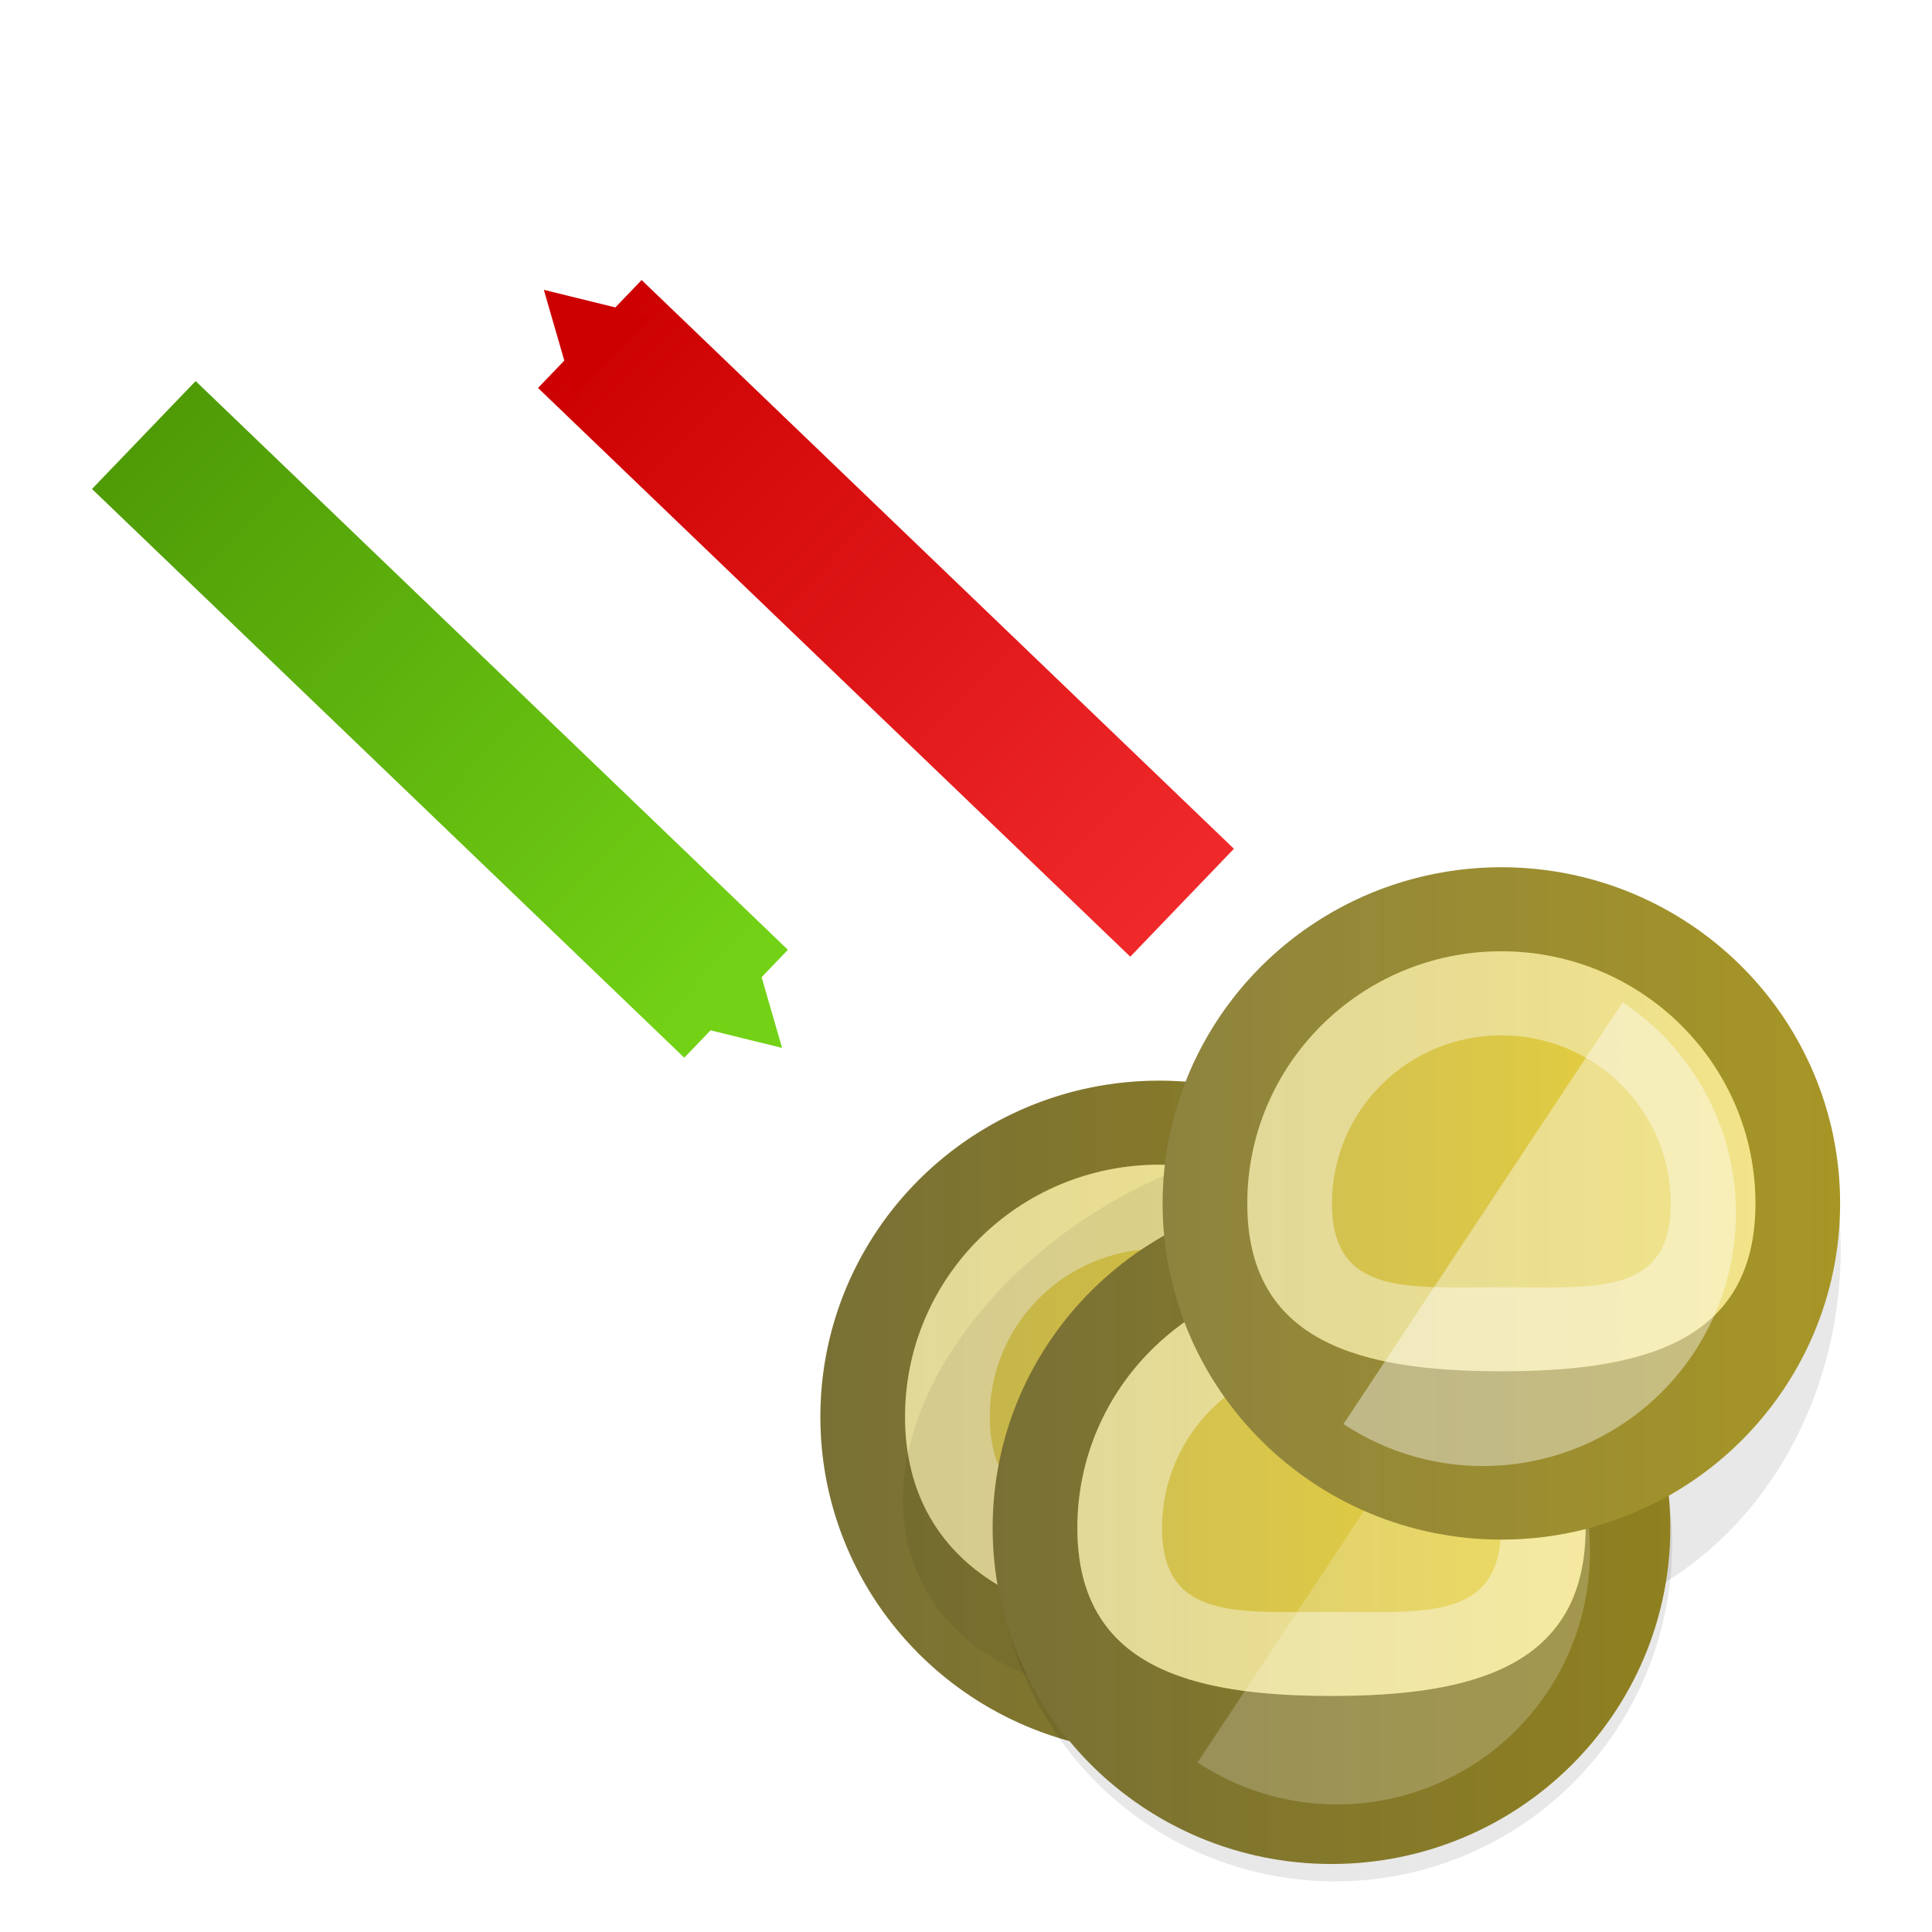 <?xml version="1.0" encoding="UTF-8" standalone="no"?>
<!-- Created with Inkscape (http://www.inkscape.org/) -->

<svg
   xmlns:dc="http://purl.org/dc/elements/1.1/"
   xmlns:cc="http://creativecommons.org/ns#"
   xmlns:rdf="http://www.w3.org/1999/02/22-rdf-syntax-ns#"
   xmlns:svg="http://www.w3.org/2000/svg"
   xmlns="http://www.w3.org/2000/svg"
   xmlns:xlink="http://www.w3.org/1999/xlink"
   xmlns:sodipodi="http://sodipodi.sourceforge.net/DTD/sodipodi-0.dtd"
   xmlns:inkscape="http://www.inkscape.org/namespaces/inkscape"
   width="48"
   height="48"
   id="svg2"
   version="1.1"
   inkscape:version="0.91 r13725"
   sodipodi:docname="eqz-repayment.svg"
   inkscape:export-filename="/home/alexander/libo/icon-themes/tango_testing/cmd/lc_numberformatcurrency.png"
   inkscape:export-xdpi="90"
   inkscape:export-ydpi="90">
  <defs
     id="defs4">
    <marker
       inkscape:stockid="TriangleInS"
       orient="auto"
       refY="0.0"
       refX="0.0"
       id="TriangleInS"
       style="overflow:visible"
       inkscape:isstock="true">
      <path
         id="path4343"
         d="M 5.77,0.0 L -2.88,5.0 L -2.88,-5.0 L 5.77,0.0 z "
         style="fill-rule:evenodd;stroke:#cc0001;stroke-width:1pt;stroke-opacity:1;fill:#cc0001;fill-opacity:1"
         transform="scale(-0.2)" />
    </marker>
    <marker
       inkscape:stockid="TriangleOutS"
       orient="auto"
       refY="0.0"
       refX="0.0"
       id="TriangleOutS"
       style="overflow:visible"
       inkscape:isstock="true">
      <path
         id="path4352"
         d="M 5.77,0.0 L -2.88,5.0 L -2.88,-5.0 L 5.77,0.0 z "
         style="fill-rule:evenodd;stroke:#73d216;stroke-width:1pt;stroke-opacity:1;fill:#73d216;fill-opacity:1"
         transform="scale(0.2)" />
    </marker>
    <marker
       inkscape:stockid="TriangleOutM"
       orient="auto"
       refY="0.0"
       refX="0.0"
       id="marker4504"
       style="overflow:visible"
       inkscape:isstock="true">
      <path
         id="path4506"
         d="M 5.77,0.0 L -2.88,5.0 L -2.88,-5.0 L 5.77,0.0 z "
         style="fill-rule:evenodd;stroke:#ef292a;stroke-width:1pt;stroke-opacity:1;fill:#ef292a;fill-opacity:1"
         transform="scale(0.4)" />
    </marker>
    <marker
       inkscape:stockid="Arrow2Mend"
       orient="auto"
       refY="0.0"
       refX="0.0"
       id="Arrow2Mend"
       style="overflow:visible;"
       inkscape:isstock="true">
      <path
         id="path4231"
         style="fill-rule:evenodd;stroke-width:0.625;stroke-linejoin:round;"
         d="M 8.719,4.034 L -2.207,0.016 L 8.719,-4.002 C 6.973,-1.63 6.983,1.616 8.719,4.034 z "
         transform="scale(0.6) rotate(180) translate(0,0)" />
    </marker>
    <marker
       inkscape:stockid="TriangleOutM"
       orient="auto"
       refY="0.0"
       refX="0.0"
       id="TriangleOutM"
       style="overflow:visible"
       inkscape:isstock="true">
      <path
         id="path4349"
         d="M 5.77,0.0 L -2.88,5.0 L -2.88,-5.0 L 5.77,0.0 z "
         style="fill-rule:evenodd;stroke:#ef292a;stroke-width:1pt;stroke-opacity:1;fill:#ef292a;fill-opacity:1"
         transform="scale(0.4)" />
    </marker>
    <linearGradient
       id="linearGradient14377">
      <stop
         style="stop-color:#cabb59;stop-opacity:1;"
         offset="0"
         id="stop14379" />
      <stop
         style="stop-color:#eed535;stop-opacity:1;"
         offset="1"
         id="stop14381" />
    </linearGradient>
    <linearGradient
       id="linearGradient14282">
      <stop
         style="stop-color:#b7dd93;stop-opacity:1;"
         offset="0"
         id="stop14284" />
      <stop
         id="stop14290"
         offset="0.5"
         style="stop-color:#a3d277;stop-opacity:1;" />
      <stop
         style="stop-color:#b6db92;stop-opacity:1;"
         offset="1"
         id="stop14286" />
    </linearGradient>
    <linearGradient
       id="linearGradient3801">
      <stop
         style="stop-color:#4e9a06;stop-opacity:1;"
         offset="0"
         id="stop3803" />
      <stop
         style="stop-color:#73d216;stop-opacity:1"
         offset="1"
         id="stop3805" />
    </linearGradient>
    <linearGradient
       inkscape:collect="always"
       xlink:href="#linearGradient3801"
       id="linearGradient14270"
       gradientUnits="userSpaceOnUse"
       x1="16.07"
       y1="1031.785"
       x2="22.956"
       y2="1025.068" />
    <linearGradient
       inkscape:collect="always"
       xlink:href="#linearGradient14282"
       id="linearGradient14288"
       x1="-4.453"
       y1="1041.362"
       x2="27.817"
       y2="1041.362"
       gradientUnits="userSpaceOnUse" />
    <linearGradient
       inkscape:collect="always"
       xlink:href="#linearGradient14377"
       id="linearGradient14398"
       gradientUnits="userSpaceOnUse"
       x1="-114"
       y1="49"
       x2="-106"
       y2="49" />
    <linearGradient
       inkscape:collect="always"
       xlink:href="#linearGradient14282"
       id="linearGradient14413"
       gradientUnits="userSpaceOnUse"
       x1="-4.453"
       y1="1041.362"
       x2="27.817"
       y2="1041.362" />
    <linearGradient
       inkscape:collect="always"
       xlink:href="#linearGradient14377"
       id="linearGradient14423"
       gradientUnits="userSpaceOnUse"
       x1="-114"
       y1="49"
       x2="-106"
       y2="49" />
    <linearGradient
       inkscape:collect="always"
       xlink:href="#linearGradient14377"
       id="linearGradient14433"
       gradientUnits="userSpaceOnUse"
       x1="-114"
       y1="49"
       x2="-106"
       y2="49" />
    <linearGradient
       inkscape:collect="always"
       xlink:href="#linearGradient14377-8"
       id="linearGradient14439-2"
       gradientUnits="userSpaceOnUse"
       x1="-114"
       y1="49"
       x2="-106"
       y2="49" />
    <linearGradient
       id="linearGradient14377-8">
      <stop
         style="stop-color:#cabb59;stop-opacity:1;"
         offset="0"
         id="stop14379-4" />
      <stop
         style="stop-color:#eed535;stop-opacity:1;"
         offset="1"
         id="stop14381-1" />
    </linearGradient>
    <linearGradient
       inkscape:collect="always"
       xlink:href="#linearGradient14377-8"
       id="linearGradient14455"
       gradientUnits="userSpaceOnUse"
       x1="-114"
       y1="49"
       x2="-106"
       y2="49" />
    <linearGradient
       id="linearGradient14457">
      <stop
         style="stop-color:#cabb59;stop-opacity:1;"
         offset="0"
         id="stop14459" />
      <stop
         style="stop-color:#eed535;stop-opacity:1;"
         offset="1"
         id="stop14461" />
    </linearGradient>
    <linearGradient
       inkscape:collect="always"
       xlink:href="#linearGradient14377-8"
       id="linearGradient14463"
       gradientUnits="userSpaceOnUse"
       x1="-114"
       y1="49"
       x2="-106"
       y2="49" />
    <linearGradient
       id="linearGradient14465">
      <stop
         style="stop-color:#cabb59;stop-opacity:1;"
         offset="0"
         id="stop14467" />
      <stop
         style="stop-color:#eed535;stop-opacity:1;"
         offset="1"
         id="stop14469" />
    </linearGradient>
    <linearGradient
       inkscape:collect="always"
       xlink:href="#linearGradient14377"
       id="linearGradient14526"
       gradientUnits="userSpaceOnUse"
       x1="-114"
       y1="49"
       x2="-106"
       y2="49" />
    <linearGradient
       inkscape:collect="always"
       xlink:href="#linearGradient14377"
       id="linearGradient14550"
       gradientUnits="userSpaceOnUse"
       x1="-114"
       y1="49"
       x2="-106"
       y2="49" />
    <linearGradient
       inkscape:collect="always"
       xlink:href="#linearGradient14282"
       id="linearGradient14565"
       gradientUnits="userSpaceOnUse"
       x1="-4.453"
       y1="1041.362"
       x2="27.817"
       y2="1041.362"
       gradientTransform="translate(0,-5)" />
    <linearGradient
       inkscape:collect="always"
       xlink:href="#linearGradient14377"
       id="linearGradient14581"
       gradientUnits="userSpaceOnUse"
       x1="-114"
       y1="49"
       x2="-106"
       y2="49" />
    <linearGradient
       inkscape:collect="always"
       xlink:href="#linearGradient14377"
       id="linearGradient14615"
       gradientUnits="userSpaceOnUse"
       x1="-114"
       y1="49"
       x2="-106"
       y2="49" />
    <linearGradient
       inkscape:collect="always"
       xlink:href="#linearGradient14377"
       id="linearGradient14625"
       gradientUnits="userSpaceOnUse"
       x1="-114"
       y1="49"
       x2="-106"
       y2="49" />
    <linearGradient
       inkscape:collect="always"
       xlink:href="#linearGradient14377"
       id="linearGradient14635"
       gradientUnits="userSpaceOnUse"
       x1="-114"
       y1="49"
       x2="-106"
       y2="49" />
    <linearGradient
       inkscape:collect="always"
       xlink:href="#linearGradient14377"
       id="linearGradient14645"
       gradientUnits="userSpaceOnUse"
       x1="-114"
       y1="49"
       x2="-106"
       y2="49" />
    <filter
       inkscape:collect="always"
       id="filter3900"
       x="-0.12"
       width="1.24"
       y="-0.12"
       height="1.24">
      <feGaussianBlur
         inkscape:collect="always"
         stdDeviation="0.4"
         id="feGaussianBlur3902" />
    </filter>
    <linearGradient
       inkscape:collect="always"
       xlink:href="#linearGradient14377"
       id="linearGradient3906"
       gradientUnits="userSpaceOnUse"
       x1="-114"
       y1="49"
       x2="-106"
       y2="49" />
    <filter
       inkscape:collect="always"
       id="filter3928"
       x="-0.097"
       width="1.195"
       y="-0.119"
       height="1.238">
      <feGaussianBlur
         inkscape:collect="always"
         stdDeviation="0.392"
         id="feGaussianBlur3930" />
    </filter>
    <linearGradient
       id="linearGradient3827">
      <stop
         style="stop-color:#cc0001;stop-opacity:1"
         offset="0"
         id="stop3829" />
      <stop
         style="stop-color:#ef292a;stop-opacity:1"
         offset="1"
         id="stop3831" />
    </linearGradient>
    <linearGradient
       inkscape:collect="always"
       xlink:href="#linearGradient3801"
       id="linearGradient4502"
       x1="-29.75"
       y1="1023.572"
       x2="-7.25"
       y2="1023.572"
       gradientUnits="userSpaceOnUse"
       gradientTransform="matrix(0.654,0.628,-0.631,0.651,668.626,366.292)" />
    <linearGradient
       inkscape:collect="always"
       xlink:href="#linearGradient3827"
       id="linearGradient4502-3"
       x1="-29.75"
       y1="1023.572"
       x2="-7.25"
       y2="1023.572"
       gradientUnits="userSpaceOnUse"
       gradientTransform="matrix(0.654,0.628,-0.631,0.651,679.707,363.783)" />
    <marker
       inkscape:stockid="TriangleOutS"
       orient="auto"
       refY="0"
       refX="0"
       id="TriangleOutS-5"
       style="overflow:visible"
       inkscape:isstock="true">
      <path
         inkscape:connector-curvature="0"
         id="path4352-3"
         d="m 5.77,0 -8.65,5 0,-10 8.65,5 z"
         style="fill:#ef292a;fill-opacity:1;fill-rule:evenodd;stroke:#ef292a;stroke-width:1pt;stroke-opacity:1"
         transform="scale(0.2,0.2)" />
    </marker>
  </defs>
  <sodipodi:namedview
     id="base"
     pagecolor="#ffffff"
     bordercolor="#666666"
     borderopacity="1.0"
     inkscape:pageopacity="0.0"
     inkscape:pageshadow="2"
     inkscape:zoom="4"
     inkscape:cx="-23.110246"
     inkscape:cy="47.995025"
     inkscape:document-units="px"
     inkscape:current-layer="layer1"
     showgrid="false"
     inkscape:snap-global="true"
     showborder="true"
     borderlayer="false"
     inkscape:showpageshadow="false"
     inkscape:window-width="1221"
     inkscape:window-height="703"
     inkscape:window-x="143"
     inkscape:window-y="42"
     inkscape:window-maximized="0"
     fit-margin-top="0"
     fit-margin-left="0"
     fit-margin-right="0"
     fit-margin-bottom="0">
    <inkscape:grid
       type="xygrid"
       id="grid2996"
       empspacing="5"
       visible="true"
       enabled="true"
       snapvisiblegridlinesonly="true"
       originx="184"
       originy="549.322" />
  </sodipodi:namedview>
  <g
     inkscape:label="Ebene 1"
     inkscape:groupmode="layer"
     id="layer1"
     transform="translate(0,-1003.322)">
    <g
       id="g4247"
       transform="translate(4,4)">
      <g
         transform="matrix(2.104,0,0,2.088,256.238,-1215.009)"
         id="use14538">
        <circle
           r="4"
           cy="49"
           cx="-110"
           transform="translate(0,1028.362)"
           id="path14629"
           style="fill:url(#linearGradient14635);fill-opacity:1;stroke:none" />
        <path
           sodipodi:nodetypes="ssssssssss"
           inkscape:connector-curvature="0"
           style="opacity:0.4;fill:#000000;fill-opacity:1;stroke:none"
           d="m -110,45 c -2.209,0 -4,1.791 -4,4 0,2.209 1.791,4 4,4 2.209,0 4,-1.791 4,-4 0,-2.209 -1.791,-4 -4,-4 z m 0,1 c 1.657,0 3,1.343 3,3 0,1.657 -1.343,2.466 -3,2.466 -1.657,0 -3,-0.809 -3,-2.466 0,-1.657 1.343,-3 3,-3 z"
           transform="translate(0,1028.362)"
           id="path14631" />
        <path
           sodipodi:nodetypes="ssssssssss"
           transform="translate(0,1028.362)"
           inkscape:connector-curvature="0"
           style="opacity:0.4;fill:#ffffff;fill-opacity:1;stroke:none"
           d="m -110,46 c -1.657,0 -3,1.343 -3,3 0,1.657 1.343,2.466 3,2.466 1.657,0 3,-0.809 3,-2.466 0,-1.657 -1.343,-3 -3,-3 z m 0,1 c 1.105,0 2,0.895 2,2 0,1.105 -0.895,1.466 -2,1.466 -1.105,0 -2,-0.362 -2,-1.466 0,-1.105 0.895,-2 2,-2 z"
           id="path14633" />
      </g>
      <circle
         r="4"
         cy="14"
         cx="15"
         style="opacity:0.3;fill:#000000;fill-opacity:1;stroke:none;filter:url(#filter3900)"
         id="path3904"
         transform="matrix(2.094,0,0,2.094,-2.242,1008.373)" />
      <ellipse
         ry="3.536"
         rx="5.149"
         cy="14.41"
         cx="12.706"
         transform="matrix(1.543,-0.838,0.838,1.543,-4.766,1022.871)"
         id="path3908"
         style="opacity:0.25;fill:#000000;fill-opacity:1;stroke:none;filter:url(#filter3928)" />
      <circle
         r="4"
         cy="14"
         cx="15"
         transform="matrix(2.094,0,0,2.356,1.946,997.38)"
         id="path3890"
         style="opacity:0.3;fill:#000000;fill-opacity:1;stroke:none;filter:url(#filter3900)" />
      <g
         transform="matrix(2.094,0,0,2.094,1.988,-1155.325)"
         id="g14603">
        <g
           transform="matrix(1.005,0,0,0.997,123.488,-27.04)"
           id="use14540">
          <circle
             r="4"
             cy="49"
             cx="-110"
             transform="translate(0,1028.362)"
             id="path14639"
             style="fill:url(#linearGradient14645);fill-opacity:1;stroke:none" />
          <path
             sodipodi:nodetypes="ssssssssss"
             inkscape:connector-curvature="0"
             style="opacity:0.4;fill:#000000;fill-opacity:1;stroke:none"
             d="m -110,45 c -2.209,0 -4,1.791 -4,4 0,2.209 1.791,4 4,4 2.209,0 4,-1.791 4,-4 0,-2.209 -1.791,-4 -4,-4 z m 0,1 c 1.657,0 3,1.343 3,3 0,1.657 -1.343,2 -3,2 -1.657,0 -3,-0.343 -3,-2 0,-1.657 1.343,-3 3,-3 z"
             transform="translate(0,1028.362)"
             id="path14641" />
          <path
             sodipodi:nodetypes="ssssssssss"
             transform="translate(0,1028.362)"
             inkscape:connector-curvature="0"
             style="opacity:0.4;fill:#ffffff;fill-opacity:1;stroke:none"
             d="m -110,46 c -1.657,0 -3,1.343 -3,3 0,1.657 1.343,2 3,2 1.657,0 3,-0.343 3,-2 0,-1.657 -1.343,-3 -3,-3 z m 0,1 c 1.105,0 2,0.895 2,2 0,1.105 -0.895,1 -2,1 -1.105,0 -2,0.105 -2,-1 0,-1.105 0.895,-2 2,-2 z"
             id="path14643" />
        </g>
        <path
           inkscape:transform-center-x="-0.67289324"
           inkscape:transform-center-y="0.24893592"
           sodipodi:end="3.1415927"
           sodipodi:start="0"
           transform="matrix(0.552,-0.834,0.834,0.552,-6.951,1052.153)"
           d="m 18,14 a 3,3 0 0 1 -1.5,2.598 3,3 0 0 1 -3,0 A 3,3 0 0 1 12,14 l 3,0 z"
           sodipodi:ry="3"
           sodipodi:rx="3"
           sodipodi:cy="14"
           sodipodi:cx="15"
           id="path14585"
           style="opacity:0.2;fill:#ffffff;fill-opacity:1;stroke:none"
           sodipodi:type="arc" />
      </g>
      <g
         id="g14542"
         transform="matrix(2.104,0,0,2.088,264.741,-1220.311)">
        <circle
           r="4"
           cy="49"
           cx="-110"
           style="fill:url(#linearGradient3906);fill-opacity:1;stroke:none"
           id="path14544"
           transform="translate(0,1028.362)" />
        <path
           sodipodi:nodetypes="ssssssssss"
           transform="translate(0,1028.362)"
           id="path14546"
           d="m -110,45 c -2.209,0 -4,1.791 -4,4 0,2.209 1.791,4 4,4 2.209,0 4,-1.791 4,-4 0,-2.209 -1.791,-4 -4,-4 z m 0,1 c 1.657,0 3,1.343 3,3 0,1.657 -1.343,1.997 -3,1.997 -1.657,0 -3,-0.34 -3,-1.997 0,-1.657 1.343,-3 3,-3 z"
           style="opacity:0.3;fill:#000000;fill-opacity:1;stroke:none"
           inkscape:connector-curvature="0" />
        <path
           sodipodi:nodetypes="ssssssssss"
           id="path14548"
           d="m -110,1074.362 c -1.657,0 -3,1.343 -3,3 0,1.657 1.343,1.997 3,1.997 1.657,0 3,-0.34 3,-1.997 0,-1.657 -1.343,-3 -3,-3 z m 0,1 c 1.105,0 2,0.895 2,2 0,1.105 -0.895,0.997 -2,0.997 -1.105,0 -2,0.107 -2,-0.997 0,-1.105 0.895,-2 2,-2 z"
           style="opacity:0.4;fill:#ffffff;fill-opacity:1;stroke:none"
           inkscape:connector-curvature="0" />
      </g>
      <path
         inkscape:transform-center-x="-0.80258046"
         inkscape:transform-center-y="0.29694936"
         sodipodi:end="3.1415927"
         sodipodi:start="0"
         transform="matrix(0.552,-0.834,0.834,0.552,0,0)"
         d="m -833.94,595.502 a 6.282,6.282 0 0 1 -3.141,5.44 6.282,6.282 0 0 1 -6.282,0 6.282,6.282 0 0 1 -3.141,-5.44 l 6.282,10e-6 z"
         sodipodi:ry="6.2815375"
         sodipodi:rx="6.2815375"
         sodipodi:cy="595.50208"
         sodipodi:cx="-840.22113"
         id="path14583"
         style="opacity:0.4;fill:#ffffff;fill-opacity:1;stroke:none"
         sodipodi:type="arc" />
    </g>
    <path
       style="fill:none;fill-rule:evenodd;stroke:url(#linearGradient4502);stroke-width:3.717;stroke-linecap:butt;stroke-linejoin:miter;stroke-miterlimit:4;stroke-dasharray:none;stroke-opacity:1;marker-end:url(#TriangleOutS)"
       d="m 3.573,1014.13 14.715,14.13"
       id="path4494"
       inkscape:connector-curvature="0" />
    <path
       style="fill:none;fill-rule:evenodd;stroke:url(#linearGradient4502-3);stroke-width:3.717;stroke-linecap:butt;stroke-linejoin:miter;stroke-miterlimit:4;stroke-dasharray:none;stroke-opacity:1;marker-start:url(#TriangleInS)"
       d="m 14.654,1011.62 14.715,14.13"
       id="path4494-5"
       inkscape:connector-curvature="0" />
  </g>
</svg>
